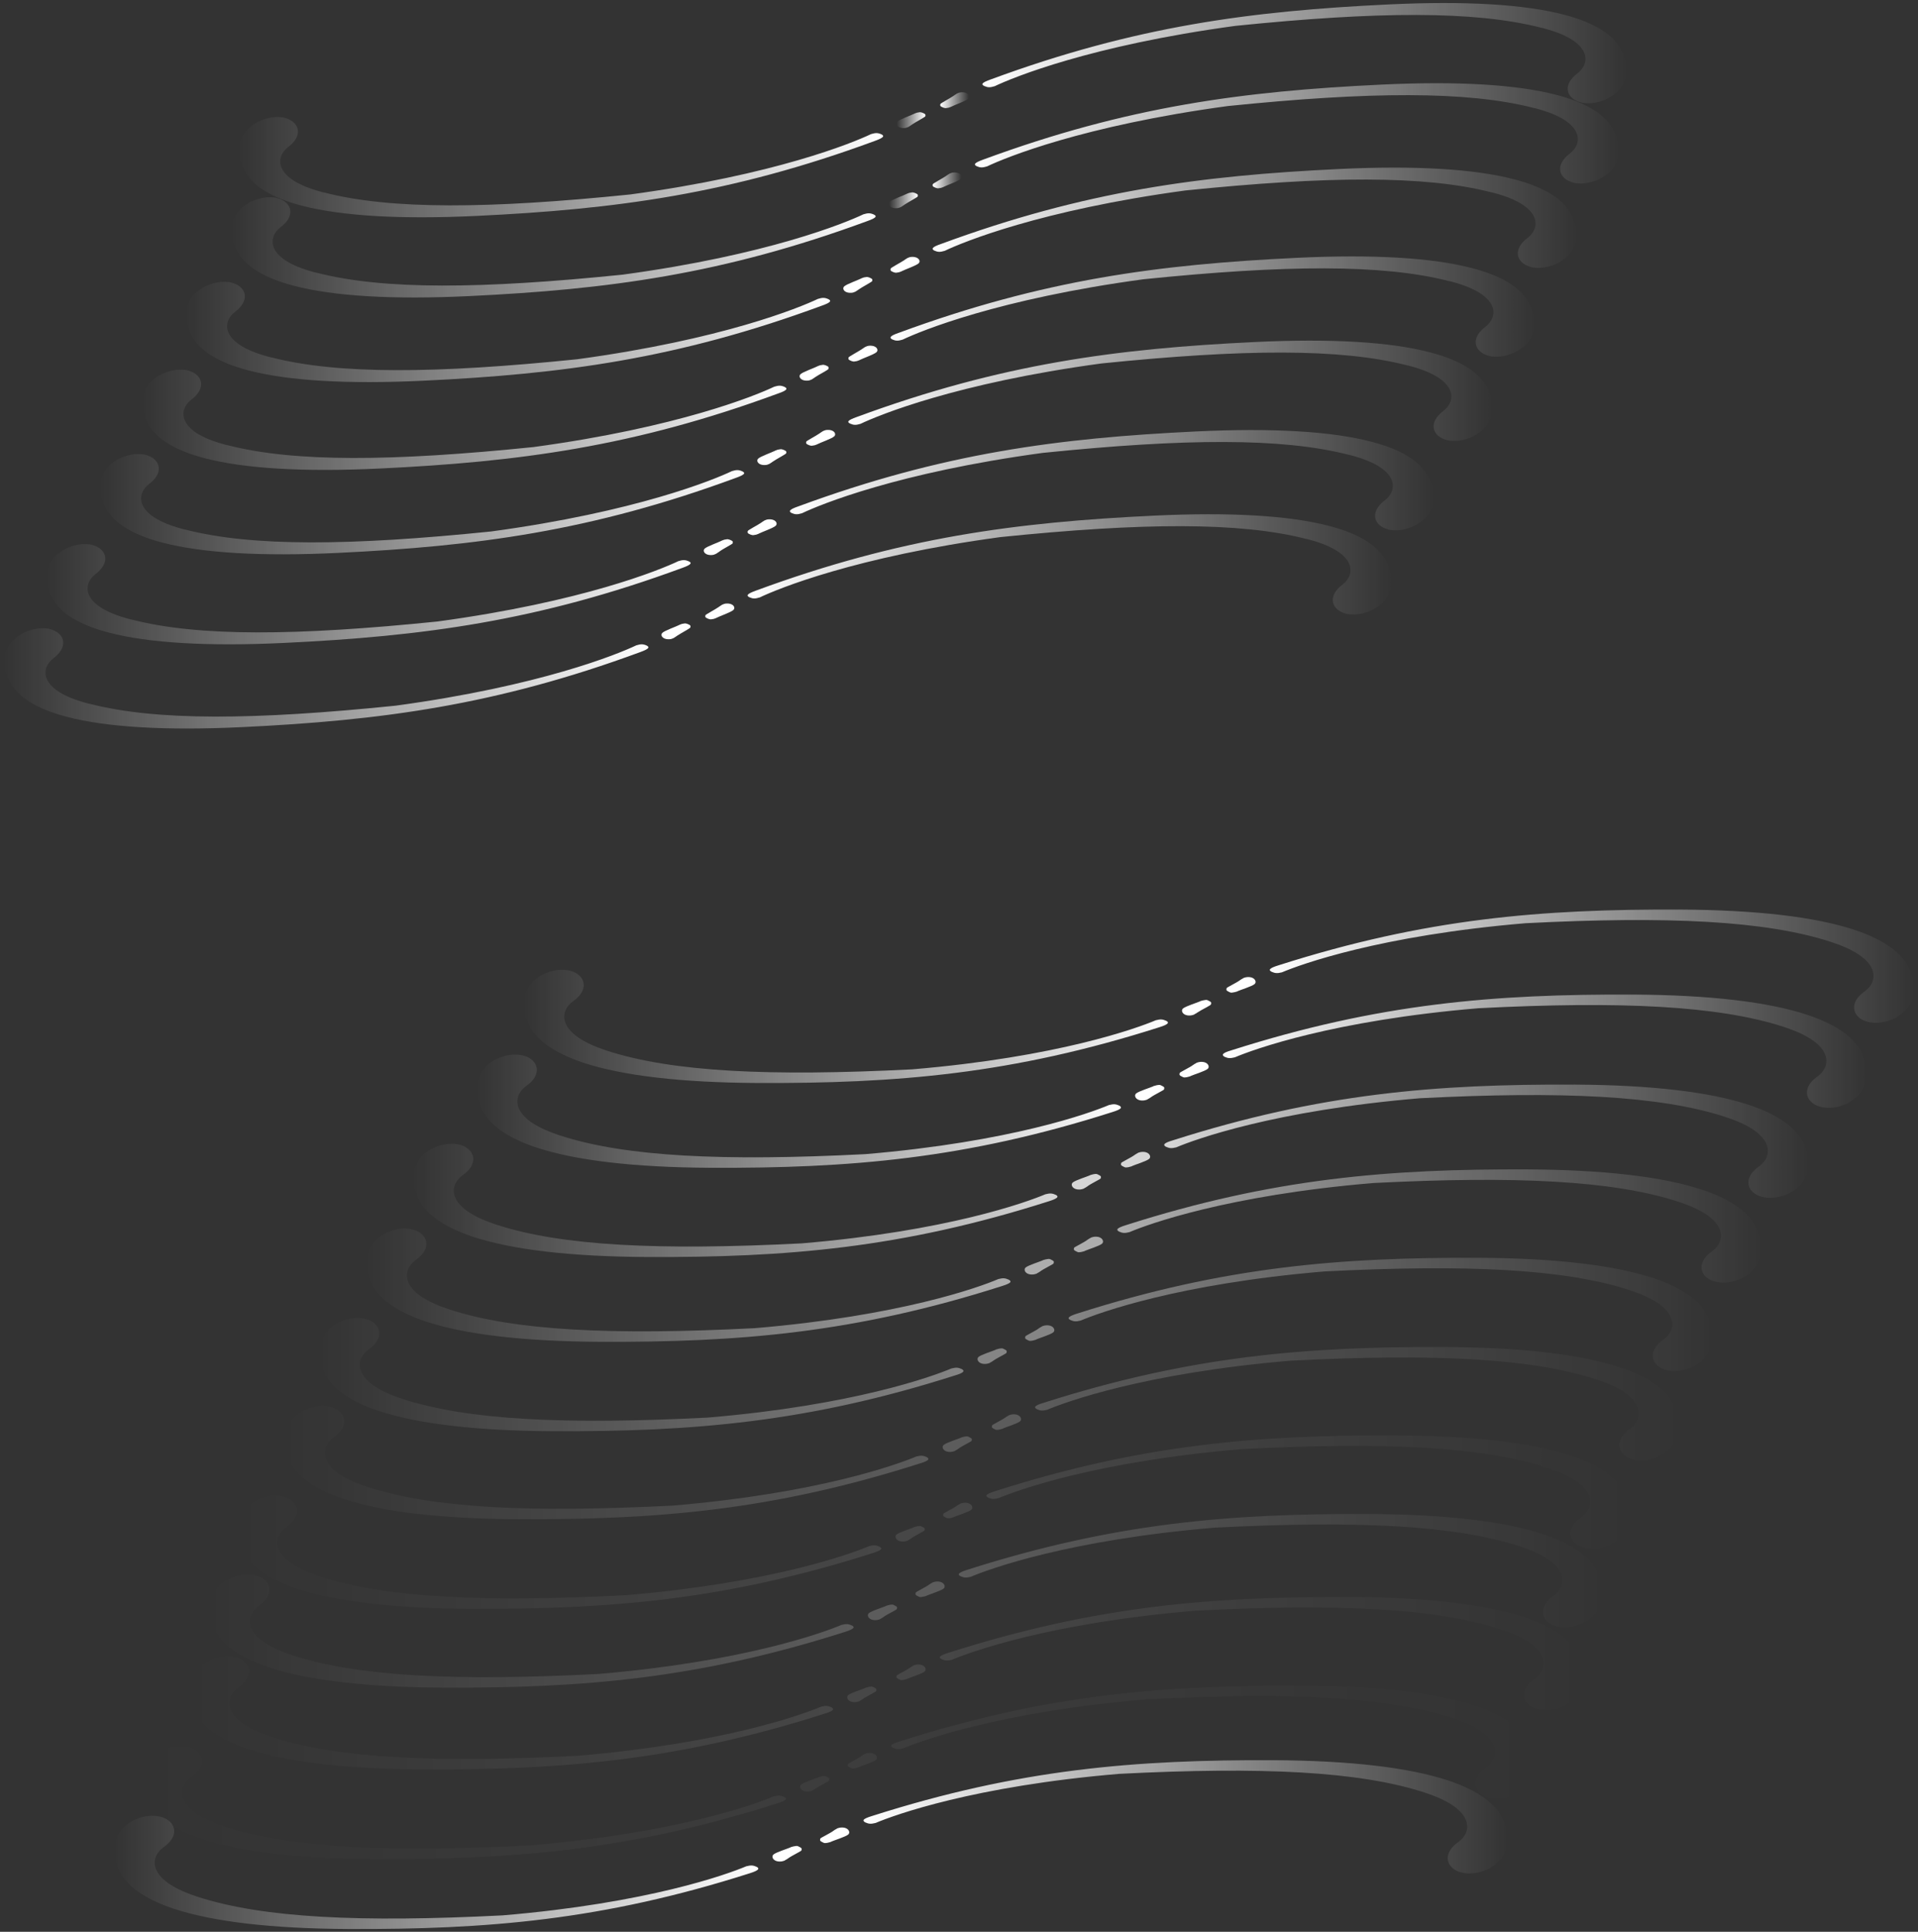 <?xml version="1.0" encoding="utf-8"?>
<!-- Generator: Adobe Illustrator 24.0.0, SVG Export Plug-In . SVG Version: 6.00 Build 0)  -->
<svg version="1.1" id="Capa_1" xmlns="http://www.w3.org/2000/svg" xmlns:xlink="http://www.w3.org/1999/xlink" x="0px" y="0px"
	 viewBox="0 0 956.8 963.6" style="enable-background:new 0 0 956.8 963.6;" xml:space="preserve">
<rect x="0" y="0" width="956.8" height="963.6" fill="#333333" stroke="none"/>
<style type="text/css">
	.st0{fill:#FFFFFF;}
	.st1{fill:url(#SVGID_1_);}
	.st2{fill:url(#SVGID_2_);}
	.st3{opacity:0.4;}
	.st4{fill:url(#SVGID_3_);}
	.st5{fill:url(#SVGID_4_);}
	.st6{opacity:0.6;}
	.st7{fill:url(#SVGID_5_);}
	.st8{fill:url(#SVGID_6_);}
	.st9{opacity:0.1;}
	.st10{fill:url(#SVGID_7_);}
	.st11{fill:url(#SVGID_8_);}
	.st12{opacity:0.2;}
	.st13{fill:url(#SVGID_9_);}
	.st14{fill:url(#SVGID_10_);}
	.st15{fill:url(#SVGID_11_);}
	.st16{fill:url(#SVGID_12_);}
	.st17{opacity:5.000000e-02;}
	.st18{fill:url(#SVGID_13_);}
	.st19{fill:url(#SVGID_14_);}
	.st20{fill:url(#SVGID_15_);}
	.st21{fill:url(#SVGID_16_);}
	.st22{fill:url(#SVGID_17_);}
	.st23{fill:url(#SVGID_18_);}
	.st24{opacity:0.8;}
	.st25{fill:url(#SVGID_19_);}
	.st26{fill:url(#SVGID_20_);}
	.st27{fill:url(#SVGID_21_);}
	.st28{fill:url(#SVGID_22_);}
	.st29{fill:url(#SVGID_23_);}
	.st30{fill:url(#SVGID_24_);}
	.st31{fill:url(#SVGID_25_);}
	.st32{fill:url(#SVGID_26_);}
	.st33{fill:url(#SVGID_27_);}
	.st34{fill:url(#SVGID_28_);}
	.st35{fill:url(#SVGID_29_);}
	.st36{fill:url(#SVGID_30_);}
	.st37{fill:url(#SVGID_31_);}
	.st38{fill:url(#SVGID_32_);}
	.st39{fill:url(#SVGID_33_);}
	.st40{fill:url(#SVGID_34_);}
	.st41{fill:url(#SVGID_35_);}
	.st42{fill:url(#SVGID_36_);}
	.st43{fill:url(#SVGID_37_);}
	.st44{fill:url(#SVGID_38_);}
	.st45{fill:url(#SVGID_39_);}
	.st46{fill:url(#SVGID_40_);}
</style>
<g>
	<g>
		<g>
			<path class="st0" d="M604.1,501c0.1-0.4,0.1-0.7,0.1-0.9c-0.2-0.4-0.7-0.7-1.4-1c-0.5-0.3-1-0.4-1.5-0.3s-0.8,0.1-1.2,0.2
				c-0.3,0.1-0.7,0.2-1.1,0.3c-0.1,0-0.3,0.1-0.4,0.2c-1.3,0.6-7.1,2.4-8.4,3.5c-1.4,1.1-0.1,3.9,3.8,3.5c0.4,0,0.9-0.2,1.3-0.3
				l0.3-0.1c0.1,0,0.2-0.1,0.3-0.2c0.6-0.3,1.1-0.6,1.5-0.9C599.1,503.8,604,501.5,604.1,501z"/>
			<linearGradient id="SVGID_1_" gradientUnits="userSpaceOnUse" x1="261.301" y1="511.941" x2="582.582" y2="511.941">
				<stop  offset="0" style="stop-color:#FFFFFF;stop-opacity:0"/>
				<stop  offset="1" style="stop-color:#FFFFFF"/>
			</linearGradient>
			<path class="st1" d="M578.3,512.4c-73.3,23.4-131.1,28.1-200.5,27.8c-37.8-0.2-67.3-3.6-87.1-10.2c-14.5-4.9-23.8-11.5-27.3-19.8
				c-6.8-16.3,4.5-25,14.3-26.3c2-0.3,4-0.2,5.8,0.1c1,0.2,1.9,0.5,2.7,0.8c6.2,2.7,7.2,9.4-0.3,14.6c-6.7,4.7-8.6,16,15.2,24.1
				c0.5,0.2,1.1,0.4,1.7,0.6c32.6,10.6,81.3,12.9,152.2,9.3c72.7-6.1,112.4-20.6,121.6-24.5c2.4-0.6,3.4-0.5,5.2,0.3
				C583.3,510,583.1,510.9,578.3,512.4z"/>
		</g>
		<g>
			<path class="st0" d="M580.7,543.4c0.1-0.4,0.1-0.7,0.1-0.9c-0.2-0.4-0.7-0.7-1.4-1c-0.5-0.3-1-0.4-1.5-0.3
				c-0.4,0-0.8,0.1-1.2,0.2c-0.3,0.1-0.7,0.2-1.1,0.3c-0.1,0-0.3,0.1-0.4,0.2c-1.3,0.6-7.1,2.4-8.4,3.5c-1.4,1.1-0.1,3.9,3.8,3.5
				c0.4,0,0.9-0.2,1.3-0.3l0.3-0.1c0.1,0,0.2-0.1,0.3-0.2c0.6-0.3,1.1-0.6,1.5-0.9C575.7,546.1,580.6,543.8,580.7,543.4z"/>
			<linearGradient id="SVGID_2_" gradientUnits="userSpaceOnUse" x1="237.874" y1="554.27" x2="559.155" y2="554.27">
				<stop  offset="0" style="stop-color:#FFFFFF;stop-opacity:0"/>
				<stop  offset="1" style="stop-color:#FFFFFF"/>
			</linearGradient>
			<path class="st2" d="M554.9,554.7c-73.3,23.4-131.1,28.1-200.5,27.8c-37.8-0.2-67.3-3.6-87.1-10.2c-14.5-4.9-23.8-11.5-27.3-19.8
				c-6.8-16.3,4.5-25,14.3-26.3c2-0.3,4-0.2,5.8,0.1c1,0.2,1.9,0.5,2.7,0.8c6.2,2.7,7.2,9.4-0.3,14.6c-6.7,4.7-8.6,16,15.2,24.1
				c0.5,0.2,1.1,0.4,1.7,0.6c32.6,10.6,81.3,12.9,152.2,9.3c72.7-6.1,112.4-20.6,121.6-24.5c2.4-0.6,3.4-0.5,5.2,0.3
				C559.8,552.4,559.7,553.2,554.9,554.7z"/>
		</g>
		<g class="st3">
			<g>
				<path class="st0" d="M502.1,674.8c0.1-0.4,0.1-0.7,0.1-0.9c-0.2-0.4-0.7-0.7-1.4-1c-0.5-0.3-1-0.4-1.5-0.3
					c-0.4,0-0.8,0.1-1.2,0.2c-0.3,0.1-0.7,0.2-1.1,0.3c-0.1,0-0.3,0.1-0.4,0.2c-1.3,0.6-7.1,2.4-8.4,3.5c-1.4,1.1-0.1,3.9,3.8,3.5
					c0.4,0,0.9-0.2,1.3-0.3l0.3-0.1c0.1,0,0.2-0.1,0.3-0.2c0.6-0.3,1.1-0.6,1.5-0.9C497.1,677.5,502,675.2,502.1,674.8z"/>
				<linearGradient id="SVGID_3_" gradientUnits="userSpaceOnUse" x1="159.294" y1="685.703" x2="480.575" y2="685.703">
					<stop  offset="0" style="stop-color:#FFFFFF;stop-opacity:0"/>
					<stop  offset="1" style="stop-color:#FFFFFF"/>
				</linearGradient>
				<path class="st4" d="M476.3,686.1c-73.3,23.4-131.1,28.1-200.5,27.8c-37.8-0.2-67.3-3.6-87.1-10.2
					c-14.5-4.9-23.8-11.5-27.3-19.8c-6.8-16.3,4.5-25,14.3-26.3c2-0.3,4-0.2,5.8,0.1c1,0.2,1.9,0.5,2.7,0.8
					c6.2,2.7,7.2,9.4-0.3,14.6c-6.7,4.7-8.6,16,15.2,24.1c0.5,0.2,1.1,0.4,1.7,0.6c32.6,10.6,81.3,12.9,152.2,9.3
					c72.7-6.1,112.4-20.6,121.6-24.5c2.4-0.6,3.4-0.5,5.2,0.3C481.3,683.8,481.1,684.7,476.3,686.1z"/>
			</g>
			<g>
				<path class="st0" d="M511.5,666.6c-0.1,0.4-0.1,0.7-0.1,0.9c0.2,0.4,0.7,0.7,1.4,1c0.5,0.3,1,0.4,1.5,0.3c0.4,0,0.8-0.1,1.2-0.2
					c0.3-0.1,0.7-0.2,1.1-0.3c0.1,0,0.3-0.1,0.4-0.2c1.3-0.6,7.1-2.4,8.4-3.5c1.4-1.1,0.1-3.9-3.8-3.5c-0.4,0-0.9,0.2-1.3,0.3
					l-0.3,0.1c-0.1,0-0.2,0.1-0.3,0.2c-0.6,0.3-1.1,0.6-1.5,0.9C516.6,663.9,511.7,666.1,511.5,666.6z"/>
				<linearGradient id="SVGID_4_" gradientUnits="userSpaceOnUse" x1="533.102" y1="655.668" x2="854.383" y2="655.668">
					<stop  offset="0" style="stop-color:#FFFFFF"/>
					<stop  offset="1" style="stop-color:#FFFFFF;stop-opacity:0"/>
				</linearGradient>
				<path class="st5" d="M537.4,655.2c73.3-23.4,131.1-28.1,200.5-27.8c37.8,0.2,67.3,3.6,87.1,10.2c14.5,4.9,23.8,11.5,27.3,19.8
					c6.8,16.3-4.5,25-14.3,26.3c-2,0.3-4,0.2-5.8-0.1c-1-0.2-1.9-0.5-2.7-0.8c-6.2-2.7-7.2-9.4,0.3-14.6c6.7-4.7,8.6-16-15.2-24.1
					c-0.5-0.2-1.1-0.4-1.7-0.6c-32.6-10.6-81.3-12.9-152.2-9.3c-72.7,6.1-112.4,20.6-121.6,24.5c-2.4,0.6-3.4,0.5-5.2-0.3
					C532.4,657.6,532.6,656.7,537.4,655.2z"/>
			</g>
		</g>
		<g class="st6">
			<g>
				<path class="st0" d="M525.6,630.2c0.1-0.4,0.1-0.7,0.1-0.9c-0.2-0.4-0.7-0.7-1.4-1c-0.5-0.3-1-0.4-1.5-0.3s-0.8,0.1-1.2,0.2
					c-0.3,0.1-0.7,0.2-1.1,0.3c-0.1,0-0.3,0.1-0.4,0.2c-1.3,0.6-7.1,2.4-8.4,3.5c-1.4,1.1-0.1,3.9,3.8,3.5c0.4,0,0.9-0.2,1.3-0.3
					l0.3-0.1c0.1,0,0.2-0.1,0.3-0.2c0.6-0.3,1.1-0.6,1.5-0.9C520.6,632.9,525.5,630.6,525.6,630.2z"/>
				<linearGradient id="SVGID_5_" gradientUnits="userSpaceOnUse" x1="182.784" y1="641.047" x2="504.065" y2="641.047">
					<stop  offset="0" style="stop-color:#FFFFFF;stop-opacity:0"/>
					<stop  offset="1" style="stop-color:#FFFFFF"/>
				</linearGradient>
				<path class="st7" d="M499.8,641.5c-73.3,23.4-131.1,28.1-200.5,27.8c-37.8-0.2-67.3-3.6-87.1-10.2
					c-14.5-4.9-23.8-11.5-27.3-19.8c-6.8-16.3,4.5-25,14.3-26.3c2-0.3,4-0.2,5.8,0.1c1,0.2,1.9,0.5,2.7,0.8
					c6.2,2.7,7.2,9.4-0.3,14.6c-6.7,4.7-8.6,16,15.2,24.1c0.5,0.2,1.1,0.4,1.7,0.6c32.6,10.6,81.3,12.9,152.2,9.3
					C449,656.4,488.8,642,498,638c2.4-0.6,3.4-0.5,5.2,0.3C504.8,639.2,504.6,640,499.8,641.5z"/>
			</g>
			<g>
				<path class="st0" d="M535.8,622.4c-0.1,0.4-0.1,0.7-0.1,0.9c0.2,0.4,0.7,0.7,1.4,1c0.5,0.3,1,0.4,1.5,0.3c0.4,0,0.8-0.1,1.2-0.2
					c0.3-0.1,0.7-0.2,1.1-0.3c0.1,0,0.3-0.1,0.4-0.2c1.3-0.6,7.1-2.4,8.4-3.5c1.4-1.1,0.1-3.9-3.8-3.5c-0.4,0-0.9,0.2-1.3,0.3
					l-0.3,0.1c-0.1,0-0.2,0.1-0.3,0.2c-0.6,0.3-1.1,0.6-1.5,0.9C540.9,619.7,536,622,535.8,622.4z"/>
				<linearGradient id="SVGID_6_" gradientUnits="userSpaceOnUse" x1="557.384" y1="611.545" x2="878.665" y2="611.545">
					<stop  offset="0" style="stop-color:#FFFFFF"/>
					<stop  offset="1" style="stop-color:#FFFFFF;stop-opacity:0"/>
				</linearGradient>
				<path class="st8" d="M561.7,611.1c73.3-23.4,131.1-28.1,200.5-27.8c37.8,0.2,67.3,3.6,87.1,10.2c14.5,4.9,23.8,11.5,27.3,19.8
					c6.8,16.3-4.5,25-14.3,26.3c-2,0.3-4,0.2-5.8-0.1c-1-0.2-1.9-0.5-2.7-0.8c-6.2-2.7-7.2-9.4,0.3-14.6c6.7-4.7,8.6-16-15.2-24.1
					c-0.5-0.2-1.1-0.4-1.7-0.6c-32.6-10.6-81.3-12.9-152.2-9.3c-72.7,6.1-112.4,20.6-121.6,24.5c-2.4,0.6-3.4,0.5-5.2-0.3
					C556.7,613.4,556.9,612.6,561.7,611.1z"/>
			</g>
		</g>
		<g class="st9">
			<g>
				<path class="st0" d="M461.2,763.4c0.1-0.4,0.1-0.7,0.1-0.9c-0.2-0.4-0.7-0.7-1.4-1c-0.5-0.3-1-0.4-1.5-0.3
					c-0.4,0-0.8,0.1-1.2,0.2c-0.3,0.1-0.7,0.2-1.1,0.3c-0.1,0-0.3,0.1-0.4,0.2c-1.3,0.6-7.1,2.4-8.4,3.5c-1.4,1.1-0.1,3.9,3.8,3.5
					c0.4,0,0.9-0.2,1.3-0.3l0.3-0.1c0.1,0,0.2-0.1,0.3-0.2c0.6-0.3,1.1-0.6,1.5-0.9C456.1,766.1,461,763.8,461.2,763.4z"/>
				<linearGradient id="SVGID_7_" gradientUnits="userSpaceOnUse" x1="118.326" y1="774.263" x2="439.607" y2="774.263">
					<stop  offset="0" style="stop-color:#FFFFFF;stop-opacity:0"/>
					<stop  offset="1" style="stop-color:#FFFFFF"/>
				</linearGradient>
				<path class="st10" d="M435.3,774.7c-73.3,23.4-131.1,28.1-200.5,27.8c-37.8-0.2-67.3-3.6-87.1-10.2
					c-14.5-4.9-23.8-11.5-27.3-19.8c-6.8-16.3,4.5-25,14.3-26.3c2-0.3,4-0.2,5.8,0.1c1,0.2,1.9,0.5,2.7,0.8
					c6.2,2.7,7.2,9.4-0.3,14.6c-6.7,4.7-8.6,16,15.2,24.1c0.5,0.2,1.1,0.4,1.7,0.6c32.6,10.6,81.3,12.9,152.2,9.3
					c72.7-6.1,112.4-20.6,121.6-24.5c2.4-0.6,3.4-0.5,5.2,0.3C440.3,772.4,440.1,773.2,435.3,774.7z"/>
			</g>
			<g>
				<path class="st0" d="M470.6,755.1c-0.1,0.4-0.1,0.7-0.1,0.9c0.2,0.4,0.7,0.7,1.4,1c0.5,0.3,1,0.4,1.5,0.3c0.4,0,0.8-0.1,1.2-0.2
					c0.3-0.1,0.7-0.2,1.1-0.3c0.1,0,0.3-0.1,0.4-0.2c1.3-0.6,7.1-2.4,8.4-3.5c1.4-1.1,0.1-3.9-3.8-3.5c-0.4,0-0.9,0.2-1.3,0.3
					l-0.3,0.1c-0.1,0-0.2,0.1-0.3,0.2c-0.6,0.3-1.1,0.6-1.5,0.9C475.6,752.4,470.7,754.7,470.6,755.1z"/>
				<linearGradient id="SVGID_8_" gradientUnits="userSpaceOnUse" x1="492.134" y1="744.228" x2="813.415" y2="744.228">
					<stop  offset="0" style="stop-color:#FFFFFF"/>
					<stop  offset="1" style="stop-color:#FFFFFF;stop-opacity:0"/>
				</linearGradient>
				<path class="st11" d="M496.4,743.8c73.3-23.4,131.1-28.1,200.5-27.8c37.8,0.2,67.3,3.6,87.1,10.2c14.5,4.9,23.8,11.5,27.3,19.8
					c6.8,16.3-4.5,25-14.3,26.3c-2,0.3-4,0.2-5.8-0.1c-1-0.2-1.9-0.5-2.7-0.8c-6.2-2.7-7.2-9.4,0.3-14.6c6.7-4.7,8.6-16-15.2-24.1
					c-0.5-0.2-1.1-0.4-1.7-0.6c-32.6-10.6-81.3-12.9-152.2-9.3c-72.7,6.1-112.4,20.6-121.6,24.5c-2.4,0.6-3.4,0.5-5.2-0.3
					C491.4,746.1,491.6,745.3,496.4,743.8z"/>
			</g>
		</g>
		<g class="st12">
			<g>
				<path class="st0" d="M447.4,802.6c0.1-0.4,0.1-0.7,0.1-0.9c-0.2-0.4-0.7-0.7-1.4-1c-0.5-0.3-1-0.4-1.5-0.3
					c-0.4,0-0.8,0.1-1.2,0.2c-0.3,0.1-0.7,0.2-1.1,0.3c-0.1,0-0.3,0.1-0.4,0.2c-1.3,0.6-7.1,2.4-8.4,3.5c-1.4,1.1-0.1,3.9,3.8,3.5
					c0.4,0,0.9-0.2,1.3-0.3l0.3-0.1c0.1,0,0.2-0.1,0.3-0.2c0.6-0.3,1.1-0.6,1.5-0.9C442.3,805.3,447.2,803.1,447.4,802.6z"/>
				<linearGradient id="SVGID_9_" gradientUnits="userSpaceOnUse" x1="104.511" y1="813.523" x2="425.793" y2="813.523">
					<stop  offset="0" style="stop-color:#FFFFFF;stop-opacity:0"/>
					<stop  offset="1" style="stop-color:#FFFFFF"/>
				</linearGradient>
				<path class="st13" d="M421.5,814c-73.3,23.4-131.1,28.1-200.5,27.8c-37.8-0.2-67.3-3.6-87.1-10.2c-14.5-4.9-23.8-11.5-27.3-19.8
					c-6.8-16.3,4.5-25,14.3-26.3c2-0.3,4-0.2,5.8,0.1c1,0.2,1.9,0.5,2.7,0.8c6.2,2.7,7.2,9.4-0.3,14.6c-6.7,4.7-8.6,16,15.2,24.1
					c0.5,0.2,1.1,0.4,1.7,0.6c32.6,10.6,81.3,12.9,152.2,9.3c72.7-6.1,112.4-20.6,121.6-24.5c2.4-0.6,3.4-0.5,5.2,0.3
					C426.5,811.6,426.3,812.5,421.5,814z"/>
			</g>
			<g>
				<path class="st0" d="M456.8,794.4c-0.1,0.4-0.1,0.7-0.1,0.9c0.2,0.4,0.7,0.7,1.4,1c0.5,0.3,1,0.4,1.5,0.3s0.8-0.1,1.2-0.2
					c0.3-0.1,0.7-0.2,1.1-0.3c0.1,0,0.3-0.1,0.4-0.2c1.3-0.6,7.1-2.4,8.4-3.5c1.4-1.1,0.1-3.9-3.8-3.5c-0.4,0-0.9,0.2-1.3,0.3
					l-0.3,0.1c-0.1,0-0.2,0.1-0.3,0.2c-0.6,0.3-1.1,0.6-1.5,0.9C461.8,791.7,456.9,794,456.8,794.4z"/>
				<linearGradient id="SVGID_10_" gradientUnits="userSpaceOnUse" x1="478.319" y1="783.489" x2="799.6" y2="783.489">
					<stop  offset="0" style="stop-color:#FFFFFF"/>
					<stop  offset="1" style="stop-color:#FFFFFF;stop-opacity:0"/>
				</linearGradient>
				<path class="st14" d="M482.6,783c73.3-23.4,131.1-28.1,200.5-27.8c37.8,0.2,67.3,3.6,87.1,10.2c14.5,4.9,23.8,11.5,27.3,19.8
					c6.8,16.3-4.5,25-14.3,26.3c-2,0.3-4,0.2-5.8-0.1c-1-0.2-1.9-0.5-2.7-0.8c-6.2-2.7-7.2-9.4,0.3-14.6c6.7-4.7,8.6-16-15.2-24.1
					c-0.5-0.2-1.1-0.4-1.7-0.6c-32.6-10.6-81.3-12.9-152.2-9.3c-72.7,6.1-112.4,20.6-121.6,24.5c-2.4,0.6-3.4,0.5-5.2-0.3
					C477.6,785.4,477.8,784.5,482.6,783z"/>
			</g>
		</g>
		<g class="st12">
			<g>
				<path class="st0" d="M484.7,718.7c0.1-0.4,0.1-0.7,0.1-0.9c-0.2-0.4-0.7-0.7-1.4-1c-0.5-0.3-1-0.4-1.5-0.3
					c-0.4,0-0.8,0.1-1.2,0.2c-0.3,0.1-0.7,0.2-1.1,0.3c-0.1,0-0.3,0.1-0.4,0.2c-1.3,0.6-7.1,2.4-8.4,3.5c-1.4,1.1-0.1,3.9,3.8,3.5
					c0.4,0,0.9-0.2,1.3-0.3l0.3-0.1c0.1,0,0.2-0.1,0.3-0.2c0.6-0.3,1.1-0.6,1.5-0.9C479.6,721.4,484.5,719.1,484.7,718.7z"/>
				<linearGradient id="SVGID_11_" gradientUnits="userSpaceOnUse" x1="141.816" y1="729.607" x2="463.097" y2="729.607">
					<stop  offset="0" style="stop-color:#FFFFFF;stop-opacity:0"/>
					<stop  offset="1" style="stop-color:#FFFFFF"/>
				</linearGradient>
				<path class="st15" d="M458.8,730c-73.3,23.4-131.1,28.1-200.5,27.8c-37.8-0.2-67.3-3.6-87.1-10.2c-14.5-4.9-23.8-11.5-27.3-19.8
					c-6.8-16.3,4.5-25,14.3-26.3c2-0.3,4-0.2,5.8,0.1c1,0.2,1.9,0.5,2.7,0.8c6.2,2.7,7.2,9.4-0.3,14.6c-6.7,4.7-8.6,16,15.2,24.1
					c0.5,0.2,1.1,0.4,1.7,0.6c32.6,10.6,81.3,12.9,152.2,9.3c72.7-6.1,112.4-20.6,121.6-24.5c2.4-0.6,3.4-0.5,5.2,0.3
					C463.8,727.7,463.6,728.6,458.8,730z"/>
			</g>
			<g>
				<path class="st0" d="M494.9,711c-0.1,0.4-0.1,0.7-0.1,0.9c0.2,0.4,0.7,0.7,1.4,1c0.5,0.3,1,0.4,1.5,0.3c0.4,0,0.8-0.1,1.2-0.2
					c0.3-0.1,0.7-0.2,1.1-0.3c0.1,0,0.3-0.1,0.4-0.2c1.3-0.6,7.1-2.4,8.4-3.5c1.4-1.1,0.1-3.9-3.8-3.5c-0.4,0-0.9,0.2-1.3,0.3
					l-0.3,0.1c-0.1,0-0.2,0.1-0.3,0.2c-0.6,0.3-1.1,0.6-1.5,0.9C499.9,708.3,495,710.6,494.9,711z"/>
				<linearGradient id="SVGID_12_" gradientUnits="userSpaceOnUse" x1="516.416" y1="700.106" x2="837.697" y2="700.106">
					<stop  offset="0" style="stop-color:#FFFFFF"/>
					<stop  offset="1" style="stop-color:#FFFFFF;stop-opacity:0"/>
				</linearGradient>
				<path class="st16" d="M520.7,699.7c73.3-23.4,131.1-28.1,200.5-27.8c37.8,0.2,67.3,3.6,87.1,10.2c14.5,4.9,23.8,11.5,27.3,19.8
					c6.8,16.3-4.5,25-14.3,26.3c-2,0.3-4,0.2-5.8-0.1c-1-0.2-1.9-0.5-2.7-0.8c-6.2-2.7-7.2-9.4,0.3-14.6c6.7-4.7,8.6-16-15.2-24.1
					c-0.5-0.2-1.1-0.4-1.7-0.6c-32.6-10.6-81.3-12.9-152.2-9.3c-72.7,6.1-112.4,20.6-121.6,24.5c-2.4,0.6-3.4,0.5-5.2-0.3
					C515.7,702,515.9,701.1,520.7,699.7z"/>
			</g>
		</g>
		<g class="st17">
			<g>
				<path class="st0" d="M413.6,888.1c0.1-0.4,0.1-0.7,0.1-0.9c-0.2-0.4-0.7-0.7-1.4-1c-0.5-0.3-1-0.4-1.5-0.3
					c-0.4,0-0.8,0.1-1.2,0.2c-0.3,0.1-0.7,0.2-1.1,0.3c-0.1,0-0.3,0.1-0.4,0.2c-1.3,0.6-7.1,2.4-8.4,3.5c-1.4,1.1-0.1,3.9,3.8,3.5
					c0.4,0,0.9-0.2,1.3-0.3l0.3-0.1c0.1,0,0.2-0.1,0.3-0.2c0.6-0.3,1.1-0.6,1.5-0.9C408.6,890.9,413.5,888.6,413.6,888.1z"/>
				<linearGradient id="SVGID_13_" gradientUnits="userSpaceOnUse" x1="70.783" y1="899.045" x2="392.064" y2="899.045">
					<stop  offset="0" style="stop-color:#FFFFFF;stop-opacity:0"/>
					<stop  offset="1" style="stop-color:#FFFFFF"/>
				</linearGradient>
				<path class="st18" d="M387.8,899.5c-73.3,23.4-131.1,28.1-200.5,27.8c-37.8-0.2-67.3-3.6-87.1-10.2
					c-14.5-4.9-23.8-11.5-27.3-19.8c-6.8-16.3,4.5-25,14.3-26.3c2-0.3,4-0.2,5.8,0.1c1,0.2,1.9,0.5,2.7,0.8
					c6.2,2.7,7.2,9.4-0.3,14.6c-6.7,4.7-8.6,16,15.2,24.1c0.5,0.2,1.1,0.4,1.7,0.6c32.6,10.6,81.3,12.9,152.2,9.3
					C337,914.4,376.8,900,386,896c2.4-0.6,3.4-0.5,5.2,0.3C392.8,897.2,392.6,898,387.8,899.5z"/>
			</g>
			<g>
				<path class="st0" d="M423,879.9c-0.1,0.4-0.1,0.7-0.1,0.9c0.2,0.4,0.7,0.7,1.4,1c0.5,0.3,1,0.4,1.5,0.3c0.4,0,0.8-0.1,1.2-0.2
					c0.3-0.1,0.7-0.2,1.1-0.3c0.1,0,0.3-0.1,0.4-0.2c1.3-0.6,7.1-2.4,8.4-3.5c1.4-1.1,0.1-3.9-3.8-3.5c-0.4,0-0.9,0.2-1.3,0.3
					l-0.3,0.1c-0.1,0-0.2,0.1-0.3,0.2c-0.6,0.3-1.1,0.6-1.5,0.9C428.1,877.2,423.2,879.5,423,879.9z"/>
				<linearGradient id="SVGID_14_" gradientUnits="userSpaceOnUse" x1="444.591" y1="869.01" x2="765.872" y2="869.01">
					<stop  offset="0" style="stop-color:#FFFFFF"/>
					<stop  offset="1" style="stop-color:#FFFFFF;stop-opacity:0"/>
				</linearGradient>
				<path class="st19" d="M448.9,868.6c73.3-23.4,131.1-28.1,200.5-27.8c37.8,0.2,67.3,3.6,87.1,10.2c14.5,4.9,23.8,11.5,27.3,19.8
					c6.8,16.3-4.5,25-14.3,26.3c-2,0.3-4,0.2-5.8-0.1c-1-0.2-1.9-0.5-2.7-0.8c-6.2-2.7-7.2-9.4,0.3-14.6c6.7-4.7,8.6-16-15.2-24.1
					c-0.5-0.2-1.1-0.4-1.7-0.6c-32.6-10.6-81.3-12.9-152.2-9.3c-72.7,6.1-112.4,20.6-121.6,24.5c-2.4,0.6-3.4,0.5-5.2-0.3
					C443.9,870.9,444.1,870,448.9,868.6z"/>
			</g>
		</g>
		<g>
			<path class="st0" d="M399.8,923c0.1-0.4,0.1-0.7,0.1-0.9c-0.2-0.4-0.7-0.7-1.4-1c-0.5-0.3-1-0.4-1.5-0.3s-0.8,0.1-1.2,0.2
				c-0.3,0.1-0.7,0.2-1.1,0.3c-0.1,0-0.3,0.1-0.4,0.2c-1.3,0.6-7.1,2.4-8.4,3.5c-1.4,1.1-0.1,3.9,3.8,3.5c0.4,0,0.9-0.2,1.3-0.3
				l0.3-0.1c0.1,0,0.2-0.1,0.3-0.2c0.6-0.3,1.1-0.6,1.5-0.9C394.8,925.7,399.7,923.4,399.8,923z"/>
			<linearGradient id="SVGID_15_" gradientUnits="userSpaceOnUse" x1="56.968" y1="933.918" x2="378.249" y2="933.918">
				<stop  offset="0" style="stop-color:#FFFFFF;stop-opacity:0"/>
				<stop  offset="1" style="stop-color:#FFFFFF"/>
			</linearGradient>
			<path class="st20" d="M374,934.4c-73.3,23.4-131.1,28.1-200.5,27.8c-37.8-0.2-67.3-3.6-87.1-10.2c-14.5-4.9-23.8-11.5-27.3-19.8
				c-6.8-16.3,4.5-25,14.3-26.3c2-0.3,4-0.2,5.8,0.1c1,0.2,1.9,0.5,2.7,0.8c6.2,2.7,7.2,9.4-0.3,14.6c-6.7,4.7-8.6,16,15.2,24.1
				c0.5,0.2,1.1,0.4,1.7,0.6c32.6,10.6,81.3,12.9,152.2,9.3c72.7-6.1,112.4-20.6,121.6-24.5c2.4-0.6,3.4-0.5,5.2,0.3
				C378.9,932,378.8,932.9,374,934.4z"/>
		</g>
		<g>
			<path class="st0" d="M409.2,917.1c-0.1,0.4-0.1,0.7-0.1,0.9c0.2,0.4,0.7,0.7,1.4,1c0.5,0.3,1,0.4,1.5,0.3c0.4,0,0.8-0.1,1.2-0.2
				c0.3-0.1,0.7-0.2,1.1-0.3c0.1,0,0.3-0.1,0.4-0.2c1.3-0.6,7.1-2.4,8.4-3.5c1.4-1.1,0.1-3.9-3.8-3.5c-0.4,0-0.9,0.2-1.3,0.3
				l-0.3,0.1c-0.1,0-0.2,0.1-0.3,0.2c-0.6,0.3-1.1,0.6-1.5,0.9C414.3,914.4,409.3,916.7,409.2,917.1z"/>
			<linearGradient id="SVGID_16_" gradientUnits="userSpaceOnUse" x1="430.776" y1="906.237" x2="752.057" y2="906.237">
				<stop  offset="0" style="stop-color:#FFFFFF"/>
				<stop  offset="1" style="stop-color:#FFFFFF;stop-opacity:0"/>
			</linearGradient>
			<path class="st21" d="M435.1,905.8c73.3-23.4,131.1-28.1,200.5-27.8c37.8,0.2,67.3,3.6,87.1,10.2c14.5,4.9,23.8,11.5,27.3,19.8
				c6.8,16.3-4.5,25-14.3,26.3c-2,0.3-4,0.2-5.8-0.1c-1-0.2-1.9-0.5-2.7-0.8c-6.2-2.7-7.2-9.4,0.3-14.6c6.7-4.7,8.6-16-15.2-24.1
				c-0.5-0.2-1.1-0.4-1.7-0.6c-32.6-10.6-81.3-12.9-152.2-9.3c-72.7,6.1-112.4,20.6-121.6,24.5c-2.4,0.6-3.4,0.5-5.2-0.3
				C430.1,908.1,430.2,907.3,435.1,905.8z"/>
		</g>
		<g class="st9">
			<g>
				<path class="st0" d="M437.1,843.5c0.1-0.4,0.1-0.7,0.1-0.9c-0.2-0.4-0.7-0.7-1.4-1c-0.5-0.3-1-0.4-1.5-0.3
					c-0.4,0-0.8,0.1-1.2,0.2c-0.3,0.1-0.7,0.2-1.1,0.3c-0.1,0-0.3,0.1-0.4,0.2c-1.3,0.6-7.1,2.4-8.4,3.5c-1.4,1.1-0.1,3.9,3.8,3.5
					c0.4,0,0.9-0.2,1.3-0.3l0.3-0.1c0.1,0,0.2-0.1,0.3-0.2c0.6-0.3,1.1-0.6,1.5-0.9C432.1,846.2,437,843.9,437.1,843.5z"/>
				<linearGradient id="SVGID_17_" gradientUnits="userSpaceOnUse" x1="94.273" y1="854.389" x2="415.554" y2="854.389">
					<stop  offset="0" style="stop-color:#FFFFFF;stop-opacity:0"/>
					<stop  offset="1" style="stop-color:#FFFFFF"/>
				</linearGradient>
				<path class="st22" d="M411.3,854.8c-73.3,23.4-131.1,28.1-200.5,27.8c-37.8-0.2-67.3-3.6-87.1-10.2
					c-14.5-4.9-23.8-11.5-27.3-19.8c-6.8-16.3,4.5-25,14.3-26.3c2-0.3,4-0.2,5.8,0.1c1,0.2,1.9,0.5,2.7,0.8
					c6.2,2.7,7.2,9.4-0.3,14.6c-6.7,4.7-8.6,16,15.2,24.1c0.5,0.2,1.1,0.4,1.7,0.6c32.6,10.6,81.3,12.9,152.2,9.3
					c72.7-6.1,112.4-20.6,121.6-24.5c2.4-0.6,3.4-0.5,5.2,0.3C416.2,852.5,416.1,853.4,411.3,854.8z"/>
			</g>
			<g>
				<path class="st0" d="M447.3,835.8c-0.1,0.4-0.1,0.7-0.1,0.9c0.2,0.4,0.7,0.7,1.4,1c0.5,0.3,1,0.4,1.5,0.3c0.4,0,0.8-0.1,1.2-0.2
					c0.3-0.1,0.7-0.2,1.1-0.3c0.1,0,0.3-0.1,0.4-0.2c1.3-0.6,7.1-2.4,8.4-3.5c1.4-1.1,0.1-3.9-3.8-3.5c-0.4,0-0.9,0.2-1.3,0.3
					l-0.3,0.1c-0.1,0-0.2,0.1-0.3,0.2c-0.6,0.3-1.1,0.6-1.5,0.9C452.4,833.1,447.4,835.4,447.3,835.8z"/>
				<linearGradient id="SVGID_18_" gradientUnits="userSpaceOnUse" x1="468.873" y1="824.887" x2="790.154" y2="824.887">
					<stop  offset="0" style="stop-color:#FFFFFF"/>
					<stop  offset="1" style="stop-color:#FFFFFF;stop-opacity:0"/>
				</linearGradient>
				<path class="st23" d="M473.2,824.4c73.3-23.4,131.1-28.1,200.5-27.8c37.8,0.2,67.3,3.6,87.1,10.2c14.5,4.9,23.8,11.5,27.3,19.8
					c6.8,16.3-4.5,25-14.3,26.3c-2,0.3-4,0.2-5.8-0.1c-1-0.2-1.9-0.5-2.7-0.8c-6.2-2.7-7.2-9.4,0.3-14.6c6.7-4.7,8.6-16-15.2-24.1
					c-0.5-0.2-1.1-0.4-1.7-0.6c-32.6-10.6-81.3-12.9-152.2-9.3c-72.7,6.1-112.4,20.6-121.6,24.5c-2.4,0.6-3.4,0.5-5.2-0.3
					C468.2,826.8,468.3,825.9,473.2,824.4z"/>
			</g>
		</g>
		<g class="st24">
			<g>
				<path class="st0" d="M549.1,587.8c0.1-0.4,0.1-0.7,0.1-0.9c-0.2-0.4-0.7-0.7-1.4-1c-0.5-0.3-1-0.4-1.5-0.3
					c-0.4,0-0.8,0.1-1.2,0.2c-0.3,0.1-0.7,0.2-1.1,0.3c-0.1,0-0.3,0.1-0.4,0.2c-1.3,0.6-7.1,2.4-8.4,3.5c-1.4,1.1-0.1,3.9,3.8,3.5
					c0.4,0,0.9-0.2,1.3-0.3l0.3-0.1c0.1,0,0.2-0.1,0.3-0.2c0.6-0.3,1.1-0.6,1.5-0.9C544,590.5,548.9,588.2,549.1,587.8z"/>
				<linearGradient id="SVGID_19_" gradientUnits="userSpaceOnUse" x1="206.21" y1="598.718" x2="527.491" y2="598.718">
					<stop  offset="0" style="stop-color:#FFFFFF;stop-opacity:0"/>
					<stop  offset="1" style="stop-color:#FFFFFF"/>
				</linearGradient>
				<path class="st25" d="M523.2,599.2c-73.3,23.4-131.1,28.1-200.5,27.8c-37.8-0.2-67.3-3.6-87.1-10.2
					c-14.5-4.9-23.8-11.5-27.3-19.8c-6.8-16.3,4.5-25,14.3-26.3c2-0.3,4-0.2,5.8,0.1c1,0.2,1.9,0.5,2.7,0.8
					c6.2,2.7,7.2,9.4-0.3,14.6c-6.7,4.7-8.6,16,15.2,24.1c0.5,0.2,1.1,0.4,1.7,0.6c32.6,10.6,81.3,12.9,152.2,9.3
					c72.7-6.1,112.4-20.6,121.6-24.5c2.4-0.6,3.4-0.5,5.2,0.3C528.2,596.8,528,597.7,523.2,599.2z"/>
			</g>
			<g>
				<path class="st0" d="M559.3,580.1c-0.1,0.4-0.1,0.7-0.1,0.9c0.2,0.4,0.7,0.7,1.4,1c0.5,0.3,1,0.4,1.5,0.3c0.4,0,0.8-0.1,1.2-0.2
					c0.3-0.1,0.7-0.2,1.1-0.3c0.1,0,0.3-0.1,0.4-0.2c1.3-0.6,7.1-2.4,8.4-3.5c1.4-1.1,0.1-3.9-3.8-3.5c-0.4,0-0.9,0.2-1.3,0.3
					l-0.3,0.1c-0.1,0-0.2,0.1-0.3,0.2c-0.6,0.3-1.1,0.6-1.5,0.9C564.3,577.4,559.4,579.7,559.3,580.1z"/>
				<linearGradient id="SVGID_20_" gradientUnits="userSpaceOnUse" x1="580.811" y1="569.216" x2="902.092" y2="569.216">
					<stop  offset="0" style="stop-color:#FFFFFF"/>
					<stop  offset="1" style="stop-color:#FFFFFF;stop-opacity:0"/>
				</linearGradient>
				<path class="st26" d="M585.1,568.8c73.3-23.4,131.1-28.1,200.5-27.8c37.8,0.2,67.3,3.6,87.1,10.2c14.5,4.9,23.8,11.5,27.3,19.8
					c6.8,16.3-4.5,25-14.3,26.3c-2,0.3-4,0.2-5.8-0.1c-1-0.2-1.9-0.5-2.7-0.8c-6.2-2.7-7.2-9.4,0.3-14.6c6.7-4.7,8.6-16-15.2-24.1
					c-0.5-0.2-1.1-0.4-1.7-0.6c-32.6-10.6-81.3-12.9-152.2-9.3c-72.7,6.1-112.4,20.6-121.6,24.5c-2.4,0.6-3.4,0.5-5.2-0.3
					C580.1,571.1,580.3,570.2,585.1,568.8z"/>
			</g>
		</g>
		<g>
			<path class="st0" d="M588.5,535.2c-0.1,0.4-0.1,0.7-0.1,0.9c0.2,0.4,0.7,0.7,1.4,1c0.5,0.3,1,0.4,1.5,0.3c0.4,0,0.8-0.1,1.2-0.2
				c0.3-0.1,0.7-0.2,1.1-0.3c0.1,0,0.3-0.1,0.4-0.2c1.3-0.6,7.1-2.4,8.4-3.5c1.4-1.1,0.1-3.9-3.8-3.5c-0.4,0-0.9,0.2-1.3,0.3
				l-0.3,0.1c-0.1,0-0.2,0.1-0.3,0.2c-0.6,0.3-1.1,0.6-1.5,0.9C593.5,532.5,588.6,534.8,588.5,535.2z"/>
			<linearGradient id="SVGID_21_" gradientUnits="userSpaceOnUse" x1="610.041" y1="524.308" x2="931.322" y2="524.308">
				<stop  offset="0" style="stop-color:#FFFFFF"/>
				<stop  offset="1" style="stop-color:#FFFFFF;stop-opacity:0"/>
			</linearGradient>
			<path class="st27" d="M614.3,523.9c73.3-23.4,131.1-28.1,200.5-27.8c37.8,0.2,67.3,3.6,87.1,10.2c14.5,4.9,23.8,11.5,27.3,19.8
				c6.8,16.3-4.5,25-14.3,26.3c-2,0.3-4,0.2-5.8-0.1c-1-0.2-1.9-0.5-2.7-0.8c-6.2-2.7-7.2-9.4,0.3-14.6c6.7-4.7,8.6-16-15.2-24.1
				c-0.5-0.2-1.1-0.4-1.7-0.6c-32.6-10.6-81.3-12.9-152.2-9.3c-72.7,6.1-112.4,20.6-121.6,24.5c-2.4,0.6-3.4,0.5-5.2-0.3
				C609.4,526.2,609.5,525.3,614.3,523.9z"/>
		</g>
		<g>
			<path class="st0" d="M611.9,492.9c-0.1,0.4-0.1,0.7-0.1,0.9c0.2,0.4,0.7,0.7,1.4,1c0.5,0.3,1,0.4,1.5,0.3s0.8-0.1,1.2-0.2
				c0.3-0.1,0.7-0.2,1.1-0.3c0.1,0,0.3-0.1,0.4-0.2c1.3-0.6,7.1-2.4,8.4-3.5c1.4-1.1,0.1-3.9-3.8-3.5c-0.4,0-0.9,0.2-1.3,0.3
				l-0.3,0.1c-0.1,0-0.2,0.1-0.3,0.2c-0.6,0.3-1.1,0.6-1.5,0.9C616.9,490.2,612,492.5,611.9,492.9z"/>
			<linearGradient id="SVGID_22_" gradientUnits="userSpaceOnUse" x1="633.468" y1="481.979" x2="954.749" y2="481.979">
				<stop  offset="0" style="stop-color:#FFFFFF"/>
				<stop  offset="1" style="stop-color:#FFFFFF;stop-opacity:0"/>
			</linearGradient>
			<path class="st28" d="M637.8,481.5c73.3-23.4,131.1-28.1,200.5-27.8c37.8,0.2,67.3,3.6,87.1,10.2c14.5,4.9,23.8,11.5,27.3,19.8
				c6.8,16.3-4.5,25-14.3,26.3c-2,0.3-4,0.2-5.8-0.1c-1-0.2-1.9-0.5-2.7-0.8c-6.2-2.7-7.2-9.4,0.3-14.6c6.7-4.7,8.6-16-15.2-24.1
				c-0.5-0.2-1.1-0.4-1.7-0.6c-32.6-10.6-81.3-12.9-152.2-9.3c-72.7,6.1-112.4,20.6-121.6,24.5c-2.4,0.6-3.4,0.5-5.2-0.3
				C632.8,483.9,632.9,483,637.8,481.5z"/>
		</g>
	</g>
	<g>
		<g>
			<path class="st0" d="M351.9,306.9c-0.1,0.4-0.1,0.7,0,0.9c0.2,0.3,0.7,0.6,1.5,0.9c0.6,0.2,1.1,0.3,1.5,0.2
				c0.4-0.1,0.8-0.1,1.2-0.2c0.3-0.1,0.6-0.2,1.1-0.4c0.1-0.1,0.3-0.1,0.4-0.2c1.3-0.7,7-2.7,8.2-3.8c1.4-1.2-0.1-3.7-4-3.2
				c-0.4,0.1-0.9,0.2-1.2,0.4l-0.3,0.1c-0.1,0.1-0.2,0.1-0.3,0.2c-0.6,0.3-1,0.7-1.5,1C356.8,304,352,306.5,351.9,306.9z"/>
			<linearGradient id="SVGID_23_" gradientUnits="userSpaceOnUse" x1="372.966" y1="281.507" x2="694.307" y2="281.507">
				<stop  offset="0" style="stop-color:#FFFFFF"/>
				<stop  offset="1" style="stop-color:#FFFFFF;stop-opacity:0"/>
			</linearGradient>
			<path class="st29" d="M377.1,294.6c71.9-26.5,129.4-34.1,198.7-37.4c37.8-1.8,67.4-0.1,87.5,5.2c14.8,3.9,24.4,9.8,28.3,17.7
				c7.7,15.4-3.1,24.3-12.9,26.1c-2,0.4-4,0.4-5.8,0.2c-1-0.1-1.9-0.4-2.7-0.7c-6.3-2.3-7.7-8.7-0.5-14.1
				c6.4-4.8,7.8-15.9-16.5-22.4c-0.6-0.2-1.1-0.3-1.7-0.4c-33.1-8.5-81.9-8.1-152.4-0.9c-72.3,9.8-111.1,25.8-120.1,30.1
				c-2.3,0.7-3.4,0.7-5.2-0.1C372.3,297.1,372.4,296.3,377.1,294.6z"/>
		</g>
		<g>
			<path class="st0" d="M373,264.9c-0.1,0.4-0.1,0.7,0,0.9c0.2,0.3,0.7,0.6,1.5,0.9c0.6,0.2,1.1,0.3,1.5,0.2
				c0.4-0.1,0.8-0.1,1.2-0.2c0.3-0.1,0.6-0.2,1.1-0.4c0.1-0.1,0.3-0.1,0.4-0.2c1.3-0.7,7-2.7,8.2-3.8c1.4-1.2-0.1-3.7-4-3.2
				c-0.4,0.1-0.9,0.2-1.2,0.4l-0.3,0.1c-0.1,0.1-0.2,0.1-0.3,0.2c-0.6,0.3-1,0.7-1.5,1C377.9,262,373.1,264.4,373,264.9z"/>
			<linearGradient id="SVGID_24_" gradientUnits="userSpaceOnUse" x1="394.035" y1="239.45" x2="715.376" y2="239.45">
				<stop  offset="0" style="stop-color:#FFFFFF"/>
				<stop  offset="1" style="stop-color:#FFFFFF;stop-opacity:0"/>
			</linearGradient>
			<path class="st30" d="M398.2,252.6c71.9-26.5,129.4-34.1,198.7-37.4c37.8-1.8,67.4-0.1,87.5,5.2c14.8,3.9,24.4,9.8,28.3,17.7
				c7.7,15.4-3.1,24.3-12.9,26.1c-2,0.4-4,0.4-5.8,0.2c-1-0.1-1.9-0.4-2.7-0.7c-6.3-2.3-7.7-8.7-0.5-14.1
				c6.4-4.8,7.8-15.9-16.5-22.4c-0.6-0.2-1.1-0.3-1.7-0.4c-33.1-8.5-81.9-8.1-152.4-0.9c-72.3,9.8-111.1,25.8-120.1,30.1
				c-2.3,0.7-3.4,0.7-5.2-0.1C393.4,255.1,393.5,254.2,398.2,252.6z"/>
		</g>
		<g>
			<path class="st0" d="M402.2,220.3c-0.1,0.4-0.1,0.7,0,0.9c0.2,0.3,0.7,0.6,1.5,0.9c0.6,0.2,1.1,0.3,1.5,0.2
				c0.4-0.1,0.8-0.1,1.2-0.2c0.3-0.1,0.6-0.2,1.1-0.4c0.1-0.1,0.3-0.1,0.4-0.2c1.3-0.7,7-2.7,8.2-3.8c1.4-1.2-0.1-3.7-4-3.2
				c-0.4,0.1-0.9,0.2-1.2,0.4l-0.3,0.1c-0.1,0.1-0.2,0.1-0.3,0.2c-0.6,0.3-1,0.7-1.5,1C407.1,217.4,402.3,219.9,402.2,220.3z"/>
			<linearGradient id="SVGID_25_" gradientUnits="userSpaceOnUse" x1="423.212" y1="194.912" x2="744.553" y2="194.912">
				<stop  offset="0" style="stop-color:#FFFFFF"/>
				<stop  offset="1" style="stop-color:#FFFFFF;stop-opacity:0"/>
			</linearGradient>
			<path class="st31" d="M427.4,208c71.9-26.5,129.4-34.1,198.7-37.4c37.8-1.8,67.4-0.1,87.5,5.2c14.8,3.9,24.4,9.8,28.3,17.7
				c7.7,15.4-3.1,24.3-12.9,26.1c-2,0.4-4,0.4-5.8,0.2c-1-0.1-1.9-0.4-2.7-0.7c-6.3-2.3-7.7-8.7-0.5-14.1
				c6.4-4.8,7.8-15.9-16.5-22.4c-0.6-0.2-1.1-0.3-1.7-0.4c-33.1-8.5-81.9-8.1-152.4-0.9c-72.3,9.8-111.1,25.8-120.1,30.1
				c-2.3,0.7-3.4,0.7-5.2-0.1C422.5,210.5,422.6,209.7,427.4,208z"/>
		</g>
		<g>
			<path class="st0" d="M423.3,178.3c-0.1,0.4-0.1,0.7,0,0.9c0.2,0.3,0.7,0.6,1.5,0.9c0.6,0.2,1.1,0.3,1.5,0.2
				c0.4-0.1,0.8-0.1,1.2-0.2c0.3-0.1,0.6-0.2,1.1-0.4c0.1-0.1,0.3-0.1,0.4-0.2c1.3-0.7,7-2.7,8.2-3.8c1.4-1.2-0.1-3.7-4-3.2
				c-0.4,0.1-0.9,0.2-1.2,0.4l-0.3,0.1c-0.1,0.1-0.2,0.1-0.3,0.2c-0.6,0.3-1,0.7-1.5,1C428.1,175.4,423.4,177.9,423.3,178.3z"/>
			<linearGradient id="SVGID_26_" gradientUnits="userSpaceOnUse" x1="444.281" y1="152.855" x2="765.622" y2="152.855">
				<stop  offset="0" style="stop-color:#FFFFFF"/>
				<stop  offset="1" style="stop-color:#FFFFFF;stop-opacity:0"/>
			</linearGradient>
			<path class="st32" d="M448.4,166c71.9-26.5,129.4-34.1,198.7-37.4c37.8-1.8,67.4-0.1,87.5,5.2c14.8,3.9,24.4,9.8,28.3,17.7
				c7.7,15.4-3.1,24.3-12.9,26.1c-2,0.4-4,0.4-5.8,0.2c-1-0.1-1.9-0.4-2.7-0.7c-6.3-2.3-7.7-8.7-0.5-14.1
				c6.4-4.8,7.8-15.9-16.5-22.4c-0.6-0.2-1.1-0.3-1.7-0.4c-33.1-8.5-81.9-8.1-152.4-0.9c-72.3,9.8-111.1,25.8-120.1,30.1
				c-2.3,0.7-3.4,0.7-5.2-0.1C443.6,168.5,443.7,167.6,448.4,166z"/>
		</g>
		<g>
			<path class="st0" d="M444.3,134c-0.1,0.4-0.1,0.7,0,0.9c0.2,0.3,0.7,0.6,1.5,0.9c0.6,0.2,1.1,0.3,1.5,0.2
				c0.4-0.1,0.8-0.1,1.2-0.2c0.3-0.1,0.6-0.2,1.1-0.4c0.1-0.1,0.3-0.1,0.4-0.2c1.3-0.7,7-2.7,8.2-3.8c1.4-1.2-0.1-3.7-4-3.2
				c-0.4,0.1-0.9,0.2-1.2,0.4l-0.3,0.1c-0.1,0.1-0.2,0.1-0.3,0.2c-0.6,0.3-1,0.7-1.5,1C449.1,131.1,444.4,133.5,444.3,134z"/>
			<linearGradient id="SVGID_27_" gradientUnits="userSpaceOnUse" x1="465.285" y1="108.55" x2="786.626" y2="108.55">
				<stop  offset="0" style="stop-color:#FFFFFF"/>
				<stop  offset="1" style="stop-color:#FFFFFF;stop-opacity:0"/>
			</linearGradient>
			<path class="st33" d="M469.4,121.7c71.9-26.5,129.4-34.1,198.7-37.4c37.8-1.8,67.4-0.1,87.5,5.2c14.8,3.9,24.4,9.8,28.3,17.7
				c7.7,15.4-3.1,24.3-12.9,26.1c-2,0.4-4,0.4-5.8,0.2c-1-0.1-1.9-0.4-2.7-0.7c-6.3-2.3-7.7-8.7-0.5-14.1
				c6.4-4.8,7.8-15.9-16.5-22.4c-0.6-0.2-1.1-0.3-1.7-0.4c-33.1-8.5-81.9-8.1-152.4-0.9c-72.3,9.8-111.1,25.8-120.1,30.1
				c-2.3,0.7-3.4,0.7-5.2-0.1C464.6,124.2,464.7,123.3,469.4,121.7z"/>
		</g>
		<g>
			<linearGradient id="SVGID_28_" gradientUnits="userSpaceOnUse" x1="465.244" y1="90" x2="479.593" y2="90">
				<stop  offset="0" style="stop-color:#FFFFFF"/>
				<stop  offset="1" style="stop-color:#FFFFFF;stop-opacity:0"/>
			</linearGradient>
			<path class="st34" d="M465.3,91.9c-0.1,0.4-0.1,0.7,0,0.9c0.2,0.3,0.7,0.6,1.5,0.9c0.6,0.2,1.1,0.3,1.5,0.2
				c0.4-0.1,0.8-0.1,1.2-0.2c0.3-0.1,0.6-0.2,1.1-0.4c0.1-0.1,0.3-0.1,0.4-0.2c1.3-0.7,7-2.7,8.2-3.8c1.4-1.2-0.1-3.7-4-3.2
				c-0.4,0.1-0.9,0.2-1.2,0.4l-0.3,0.1c-0.1,0.1-0.2,0.1-0.3,0.2c-0.6,0.3-1,0.7-1.5,1C470.2,89,465.4,91.5,465.3,91.9z"/>
			<linearGradient id="SVGID_29_" gradientUnits="userSpaceOnUse" x1="486.354" y1="66.493" x2="807.695" y2="66.493">
				<stop  offset="0" style="stop-color:#FFFFFF"/>
				<stop  offset="1" style="stop-color:#FFFFFF;stop-opacity:0"/>
			</linearGradient>
			<path class="st35" d="M490.5,79.6c71.9-26.5,129.4-34.1,198.7-37.4c37.8-1.8,67.4-0.1,87.5,5.2c14.8,3.9,24.4,9.8,28.3,17.7
				c7.7,15.4-3.1,24.3-12.9,26.1c-2,0.4-4,0.4-5.8,0.2c-1-0.1-1.9-0.4-2.7-0.7c-6.3-2.3-7.7-8.7-0.5-14.1
				c6.4-4.8,7.8-15.9-16.5-22.4c-0.6-0.2-1.1-0.3-1.7-0.4c-33.1-8.5-81.9-8.1-152.4-0.9c-72.3,9.8-111.1,25.8-120.1,30.1
				c-2.3,0.7-3.4,0.7-5.2-0.1C485.7,82.1,485.8,81.3,490.5,79.6z"/>
		</g>
		<g>
			<linearGradient id="SVGID_30_" gradientUnits="userSpaceOnUse" x1="443.56" y1="99.899" x2="457.908" y2="99.899">
				<stop  offset="0" style="stop-color:#FFFFFF;stop-opacity:0"/>
				<stop  offset="1" style="stop-color:#FFFFFF"/>
			</linearGradient>
			<path class="st36" d="M457.8,98c0.1-0.4,0.1-0.7,0-0.9c-0.2-0.3-0.7-0.6-1.5-0.9c-0.6-0.2-1.1-0.3-1.5-0.2
				c-0.4,0.1-0.8,0.1-1.2,0.2c-0.3,0.1-0.6,0.2-1.1,0.4c-0.1,0.1-0.3,0.1-0.4,0.2c-1.3,0.7-7,2.7-8.2,3.8c-1.4,1.2,0.1,3.7,4,3.2
				c0.4-0.1,0.9-0.2,1.2-0.4l0.3-0.1c0.1-0.1,0.2-0.1,0.3-0.2c0.6-0.3,1-0.7,1.5-1C452.9,100.9,457.7,98.4,457.8,98z"/>
			<linearGradient id="SVGID_31_" gradientUnits="userSpaceOnUse" x1="115.457" y1="123.407" x2="436.799" y2="123.407">
				<stop  offset="0" style="stop-color:#FFFFFF;stop-opacity:0"/>
				<stop  offset="1" style="stop-color:#FFFFFF"/>
			</linearGradient>
			<path class="st37" d="M432.6,110.3c-71.9,26.5-129.4,34.1-198.7,37.4c-37.8,1.8-67.4,0.1-87.5-5.2c-14.8-3.9-24.4-9.8-28.3-17.7
				c-7.7-15.4,3.1-24.3,12.9-26.1c2-0.4,4-0.4,5.8-0.2c1,0.1,1.9,0.4,2.7,0.7c6.3,2.3,7.7,8.7,0.5,14.1c-6.4,4.8-7.8,15.9,16.5,22.4
				c0.6,0.2,1.1,0.3,1.7,0.4c33.1,8.5,81.9,8.1,152.4,0.9c72.3-9.8,111.1-25.8,120.1-30.1c2.3-0.7,3.4-0.7,5.2,0.1
				C437.5,107.8,437.4,108.6,432.6,110.3z"/>
		</g>
		<g>
			<linearGradient id="SVGID_32_" gradientUnits="userSpaceOnUse" x1="469.01" y1="49.989" x2="483.359" y2="49.989">
				<stop  offset="0" style="stop-color:#FFFFFF"/>
				<stop  offset="1" style="stop-color:#FFFFFF;stop-opacity:0"/>
			</linearGradient>
			<path class="st38" d="M469.1,51.9c-0.1,0.4-0.1,0.7,0,0.9c0.2,0.3,0.7,0.6,1.5,0.9c0.6,0.2,1.1,0.3,1.5,0.2
				c0.4-0.1,0.8-0.1,1.2-0.2c0.3-0.1,0.6-0.2,1.1-0.4c0.1-0.1,0.3-0.1,0.4-0.2c1.3-0.7,7-2.7,8.2-3.8c1.4-1.2-0.1-3.7-4-3.2
				c-0.4,0.1-0.9,0.2-1.2,0.4l-0.3,0.1c-0.1,0.1-0.2,0.1-0.3,0.2c-0.6,0.3-1,0.7-1.5,1C474,49,469.2,51.5,469.1,51.9z"/>
			<linearGradient id="SVGID_33_" gradientUnits="userSpaceOnUse" x1="490.12" y1="26.481" x2="811.461" y2="26.481">
				<stop  offset="0" style="stop-color:#FFFFFF"/>
				<stop  offset="1" style="stop-color:#FFFFFF;stop-opacity:0"/>
			</linearGradient>
			<path class="st39" d="M494.3,39.6C566.2,13.1,623.6,5.5,693,2.2c37.8-1.8,67.4-0.1,87.5,5.2c14.8,3.9,24.4,9.8,28.3,17.7
				c7.7,15.4-3.1,24.3-12.9,26.1c-2,0.4-4,0.4-5.8,0.2c-1-0.1-1.9-0.4-2.7-0.7c-6.3-2.3-7.7-8.7-0.5-14.1
				c6.4-4.8,7.8-15.9-16.5-22.4c-0.6-0.2-1.1-0.3-1.7-0.4c-33.1-8.5-81.9-8.1-152.4-0.9c-72.3,9.8-111.1,25.8-120.1,30.1
				c-2.3,0.7-3.4,0.7-5.2-0.1C489.4,42.1,489.5,41.3,494.3,39.6z"/>
		</g>
		<g>
			<linearGradient id="SVGID_34_" gradientUnits="userSpaceOnUse" x1="447.325" y1="59.888" x2="461.674" y2="59.888">
				<stop  offset="0" style="stop-color:#FFFFFF;stop-opacity:0"/>
				<stop  offset="1" style="stop-color:#FFFFFF"/>
			</linearGradient>
			<path class="st40" d="M461.6,58c0.1-0.4,0.1-0.7,0-0.9c-0.2-0.3-0.7-0.6-1.5-0.9c-0.6-0.2-1.1-0.3-1.5-0.2
				c-0.4,0.1-0.8,0.1-1.2,0.2c-0.3,0.1-0.6,0.2-1.1,0.4c-0.1,0.1-0.3,0.1-0.4,0.2c-1.3,0.7-7,2.7-8.2,3.8c-1.4,1.2,0.1,3.7,4,3.2
				c0.4-0.1,0.9-0.2,1.2-0.4l0.3-0.1c0.1-0.1,0.2-0.1,0.3-0.2c0.6-0.3,1-0.7,1.5-1C456.7,60.9,461.5,58.4,461.6,58z"/>
			<linearGradient id="SVGID_35_" gradientUnits="userSpaceOnUse" x1="119.223" y1="83.395" x2="440.564" y2="83.395">
				<stop  offset="0" style="stop-color:#FFFFFF;stop-opacity:0"/>
				<stop  offset="1" style="stop-color:#FFFFFF"/>
			</linearGradient>
			<path class="st41" d="M436.4,70.3c-71.9,26.5-129.4,34.1-198.7,37.4c-37.8,1.8-67.4,0.1-87.5-5.2c-14.8-3.9-24.4-9.8-28.3-17.7
				c-7.7-15.4,3.1-24.3,12.9-26.1c2-0.4,4-0.4,5.8-0.2c1,0.1,1.9,0.4,2.7,0.7c6.3,2.3,7.7,8.7,0.5,14.1c-6.4,4.8-7.8,15.9,16.5,22.4
				c0.6,0.2,1.1,0.3,1.7,0.4c33.1,8.5,81.9,8.1,152.4,0.9c72.3-9.8,111.1-25.8,120.1-30.1c2.3-0.7,3.4-0.7,5.2,0.1
				C441.2,67.8,441.1,68.6,436.4,70.3z"/>
		</g>
		<g>
			<path class="st0" d="M435.1,140.2c0.1-0.4,0.1-0.7,0-0.9c-0.2-0.3-0.7-0.6-1.5-0.9c-0.6-0.2-1.1-0.3-1.5-0.2
				c-0.4,0.1-0.8,0.1-1.2,0.2c-0.3,0.1-0.6,0.2-1.1,0.4c-0.1,0.1-0.3,0.1-0.4,0.2c-1.3,0.7-7,2.7-8.2,3.8c-1.4,1.2,0.1,3.7,4,3.2
				c0.4-0.1,0.9-0.2,1.2-0.4l0.3-0.1c0.1-0.1,0.2-0.1,0.3-0.2c0.6-0.3,1-0.7,1.5-1C430.2,143.1,435,140.6,435.1,140.2z"/>
			<linearGradient id="SVGID_36_" gradientUnits="userSpaceOnUse" x1="92.755" y1="165.621" x2="414.096" y2="165.621">
				<stop  offset="0" style="stop-color:#FFFFFF;stop-opacity:0"/>
				<stop  offset="1" style="stop-color:#FFFFFF"/>
			</linearGradient>
			<path class="st42" d="M409.9,152.5C338,179,280.6,186.6,211.2,189.9c-37.8,1.8-67.4,0.1-87.5-5.2c-14.8-3.9-24.4-9.8-28.3-17.7
				c-7.7-15.4,3.1-24.3,12.9-26.1c2-0.4,4-0.4,5.8-0.2c1,0.1,1.9,0.4,2.7,0.7c6.3,2.3,7.7,8.7,0.5,14.1c-6.4,4.8-7.8,15.9,16.5,22.4
				c0.6,0.2,1.1,0.3,1.7,0.4c33.1,8.5,81.9,8.1,152.4,0.9c72.3-9.8,111.1-25.8,120.1-30.1c2.3-0.7,3.4-0.7,5.2,0.1
				C414.8,150,414.7,150.8,409.9,152.5z"/>
		</g>
		<g>
			<path class="st0" d="M413.3,184c0.1-0.4,0.1-0.7,0-0.9c-0.2-0.3-0.7-0.6-1.5-0.9c-0.6-0.2-1.1-0.3-1.5-0.2
				c-0.4,0.1-0.8,0.1-1.2,0.2c-0.3,0.1-0.6,0.2-1.1,0.4c-0.1,0.1-0.3,0.1-0.4,0.2c-1.3,0.7-7,2.7-8.2,3.8c-1.4,1.2,0.1,3.7,4,3.2
				c0.4-0.1,0.9-0.2,1.2-0.4l0.3-0.1c0.1-0.1,0.2-0.1,0.3-0.2c0.6-0.3,1-0.7,1.5-1C408.4,186.9,413.2,184.5,413.3,184z"/>
			<linearGradient id="SVGID_37_" gradientUnits="userSpaceOnUse" x1="70.93" y1="209.453" x2="392.271" y2="209.453">
				<stop  offset="0" style="stop-color:#FFFFFF;stop-opacity:0"/>
				<stop  offset="1" style="stop-color:#FFFFFF"/>
			</linearGradient>
			<path class="st43" d="M388.1,196.3c-71.9,26.5-129.4,34.1-198.7,37.4c-37.8,1.8-67.4,0.1-87.5-5.2c-14.8-3.9-24.4-9.8-28.3-17.7
				c-7.7-15.4,3.1-24.3,12.9-26.1c2-0.4,4-0.4,5.8-0.2c1,0.1,1.9,0.4,2.7,0.7c6.3,2.3,7.7,8.7,0.5,14.1c-6.4,4.8-7.8,15.9,16.5,22.4
				c0.6,0.2,1.1,0.3,1.7,0.4c33.1,8.5,81.9,8.1,152.4,0.9c72.3-9.8,111.1-25.8,120.1-30.1c2.3-0.7,3.4-0.7,5.2,0.1
				C393,193.8,392.8,194.7,388.1,196.3z"/>
		</g>
		<g>
			<path class="st0" d="M392.2,226.1c0.1-0.4,0.1-0.7,0-0.9c-0.2-0.3-0.7-0.6-1.5-0.9c-0.6-0.2-1.1-0.3-1.5-0.2
				c-0.4,0.1-0.8,0.1-1.2,0.2c-0.3,0.1-0.6,0.2-1.1,0.4c-0.1,0.1-0.3,0.1-0.4,0.2c-1.3,0.7-7,2.7-8.2,3.8c-1.4,1.2,0.1,3.7,4,3.2
				c0.4-0.1,0.9-0.2,1.2-0.4l0.3-0.1c0.1-0.1,0.2-0.1,0.3-0.2c0.6-0.3,1-0.7,1.5-1C387.3,229,392.1,226.5,392.2,226.1z"/>
			<linearGradient id="SVGID_38_" gradientUnits="userSpaceOnUse" x1="49.861" y1="251.511" x2="371.202" y2="251.511">
				<stop  offset="0" style="stop-color:#FFFFFF;stop-opacity:0"/>
				<stop  offset="1" style="stop-color:#FFFFFF"/>
			</linearGradient>
			<path class="st44" d="M367,238.4c-71.9,26.5-129.4,34.1-198.7,37.4c-37.8,1.8-67.4,0.1-87.5-5.2c-14.8-3.9-24.4-9.8-28.3-17.7
				c-7.7-15.4,3.1-24.3,12.9-26.1c2-0.4,4-0.4,5.8-0.2c1,0.1,1.9,0.4,2.7,0.7c6.3,2.3,7.7,8.7,0.5,14.1c-6.4,4.8-7.8,15.9,16.5,22.4
				c0.6,0.2,1.1,0.3,1.7,0.4c33.1,8.5,81.9,8.1,152.4,0.9c72.3-9.8,111.1-25.8,120.1-30.1c2.3-0.7,3.4-0.7,5.2,0.1
				C371.9,235.9,371.8,236.7,367,238.4z"/>
		</g>
		<g>
			<path class="st0" d="M365.5,271c0.1-0.4,0.1-0.7,0-0.9c-0.2-0.3-0.7-0.6-1.5-0.9c-0.6-0.2-1.1-0.3-1.5-0.2
				c-0.4,0.1-0.8,0.1-1.2,0.2c-0.3,0.1-0.6,0.2-1.1,0.4c-0.1,0.1-0.3,0.1-0.4,0.2c-1.3,0.7-7,2.7-8.2,3.8c-1.4,1.2,0.1,3.7,4,3.2
				c0.4-0.1,0.9-0.2,1.2-0.4l0.3-0.1c0.1-0.1,0.2-0.1,0.3-0.2c0.6-0.3,1-0.7,1.5-1C360.6,273.8,365.4,271.4,365.5,271z"/>
			<linearGradient id="SVGID_39_" gradientUnits="userSpaceOnUse" x1="23.138" y1="296.364" x2="344.479" y2="296.364">
				<stop  offset="0" style="stop-color:#FFFFFF;stop-opacity:0"/>
				<stop  offset="1" style="stop-color:#FFFFFF"/>
			</linearGradient>
			<path class="st45" d="M340.3,283.3c-71.9,26.5-129.4,34.1-198.7,37.4c-37.8,1.8-67.4,0.1-87.5-5.2c-14.8-3.9-24.4-9.8-28.3-17.7
				c-7.7-15.4,3.1-24.3,12.9-26.1c2-0.4,4-0.4,5.8-0.2c1,0.1,1.9,0.4,2.7,0.7c6.3,2.3,7.7,8.7,0.5,14.1c-6.4,4.8-7.8,15.9,16.5,22.4
				c0.6,0.2,1.1,0.3,1.7,0.4c33.1,8.5,81.9,8.1,152.4,0.9c72.3-9.8,111.1-25.8,120.1-30.1c2.3-0.7,3.4-0.7,5.2,0.1
				C345.2,280.7,345.1,281.6,340.3,283.3z"/>
		</g>
		<g>
			<path class="st0" d="M344.4,313c0.1-0.4,0.1-0.7,0-0.9c-0.2-0.3-0.7-0.6-1.5-0.9c-0.6-0.2-1.1-0.3-1.5-0.2
				c-0.4,0.1-0.8,0.1-1.2,0.2c-0.3,0.1-0.6,0.2-1.1,0.4c-0.1,0.1-0.3,0.1-0.4,0.2c-1.3,0.7-7,2.7-8.2,3.8c-1.4,1.2,0.1,3.7,4,3.2
				c0.4-0.1,0.9-0.2,1.2-0.4l0.3-0.1c0.1-0.1,0.2-0.1,0.3-0.2c0.6-0.3,1-0.7,1.5-1C339.6,315.9,344.3,313.4,344.4,313z"/>
			<linearGradient id="SVGID_40_" gradientUnits="userSpaceOnUse" x1="2.069" y1="338.421" x2="323.411" y2="338.421">
				<stop  offset="0" style="stop-color:#FFFFFF;stop-opacity:0"/>
				<stop  offset="1" style="stop-color:#FFFFFF"/>
			</linearGradient>
			<path class="st46" d="M319.3,325.3c-71.9,26.5-129.4,34.1-198.7,37.4c-37.8,1.8-67.4,0.1-87.5-5.2c-14.8-3.9-24.4-9.8-28.3-17.7
				c-7.7-15.4,3.1-24.3,12.9-26.1c2-0.4,4-0.4,5.8-0.2c1,0.1,1.9,0.4,2.7,0.7c6.3,2.3,7.7,8.7,0.5,14.1c-6.4,4.8-7.8,15.9,16.5,22.4
				c0.6,0.2,1.1,0.3,1.7,0.4c33.1,8.5,81.9,8.1,152.4,0.9c72.3-9.8,111.1-25.8,120.1-30.1c2.3-0.7,3.4-0.7,5.2,0.1
				C324.1,322.8,324,323.6,319.3,325.3z"/>
		</g>
	</g>
</g>
</svg>
